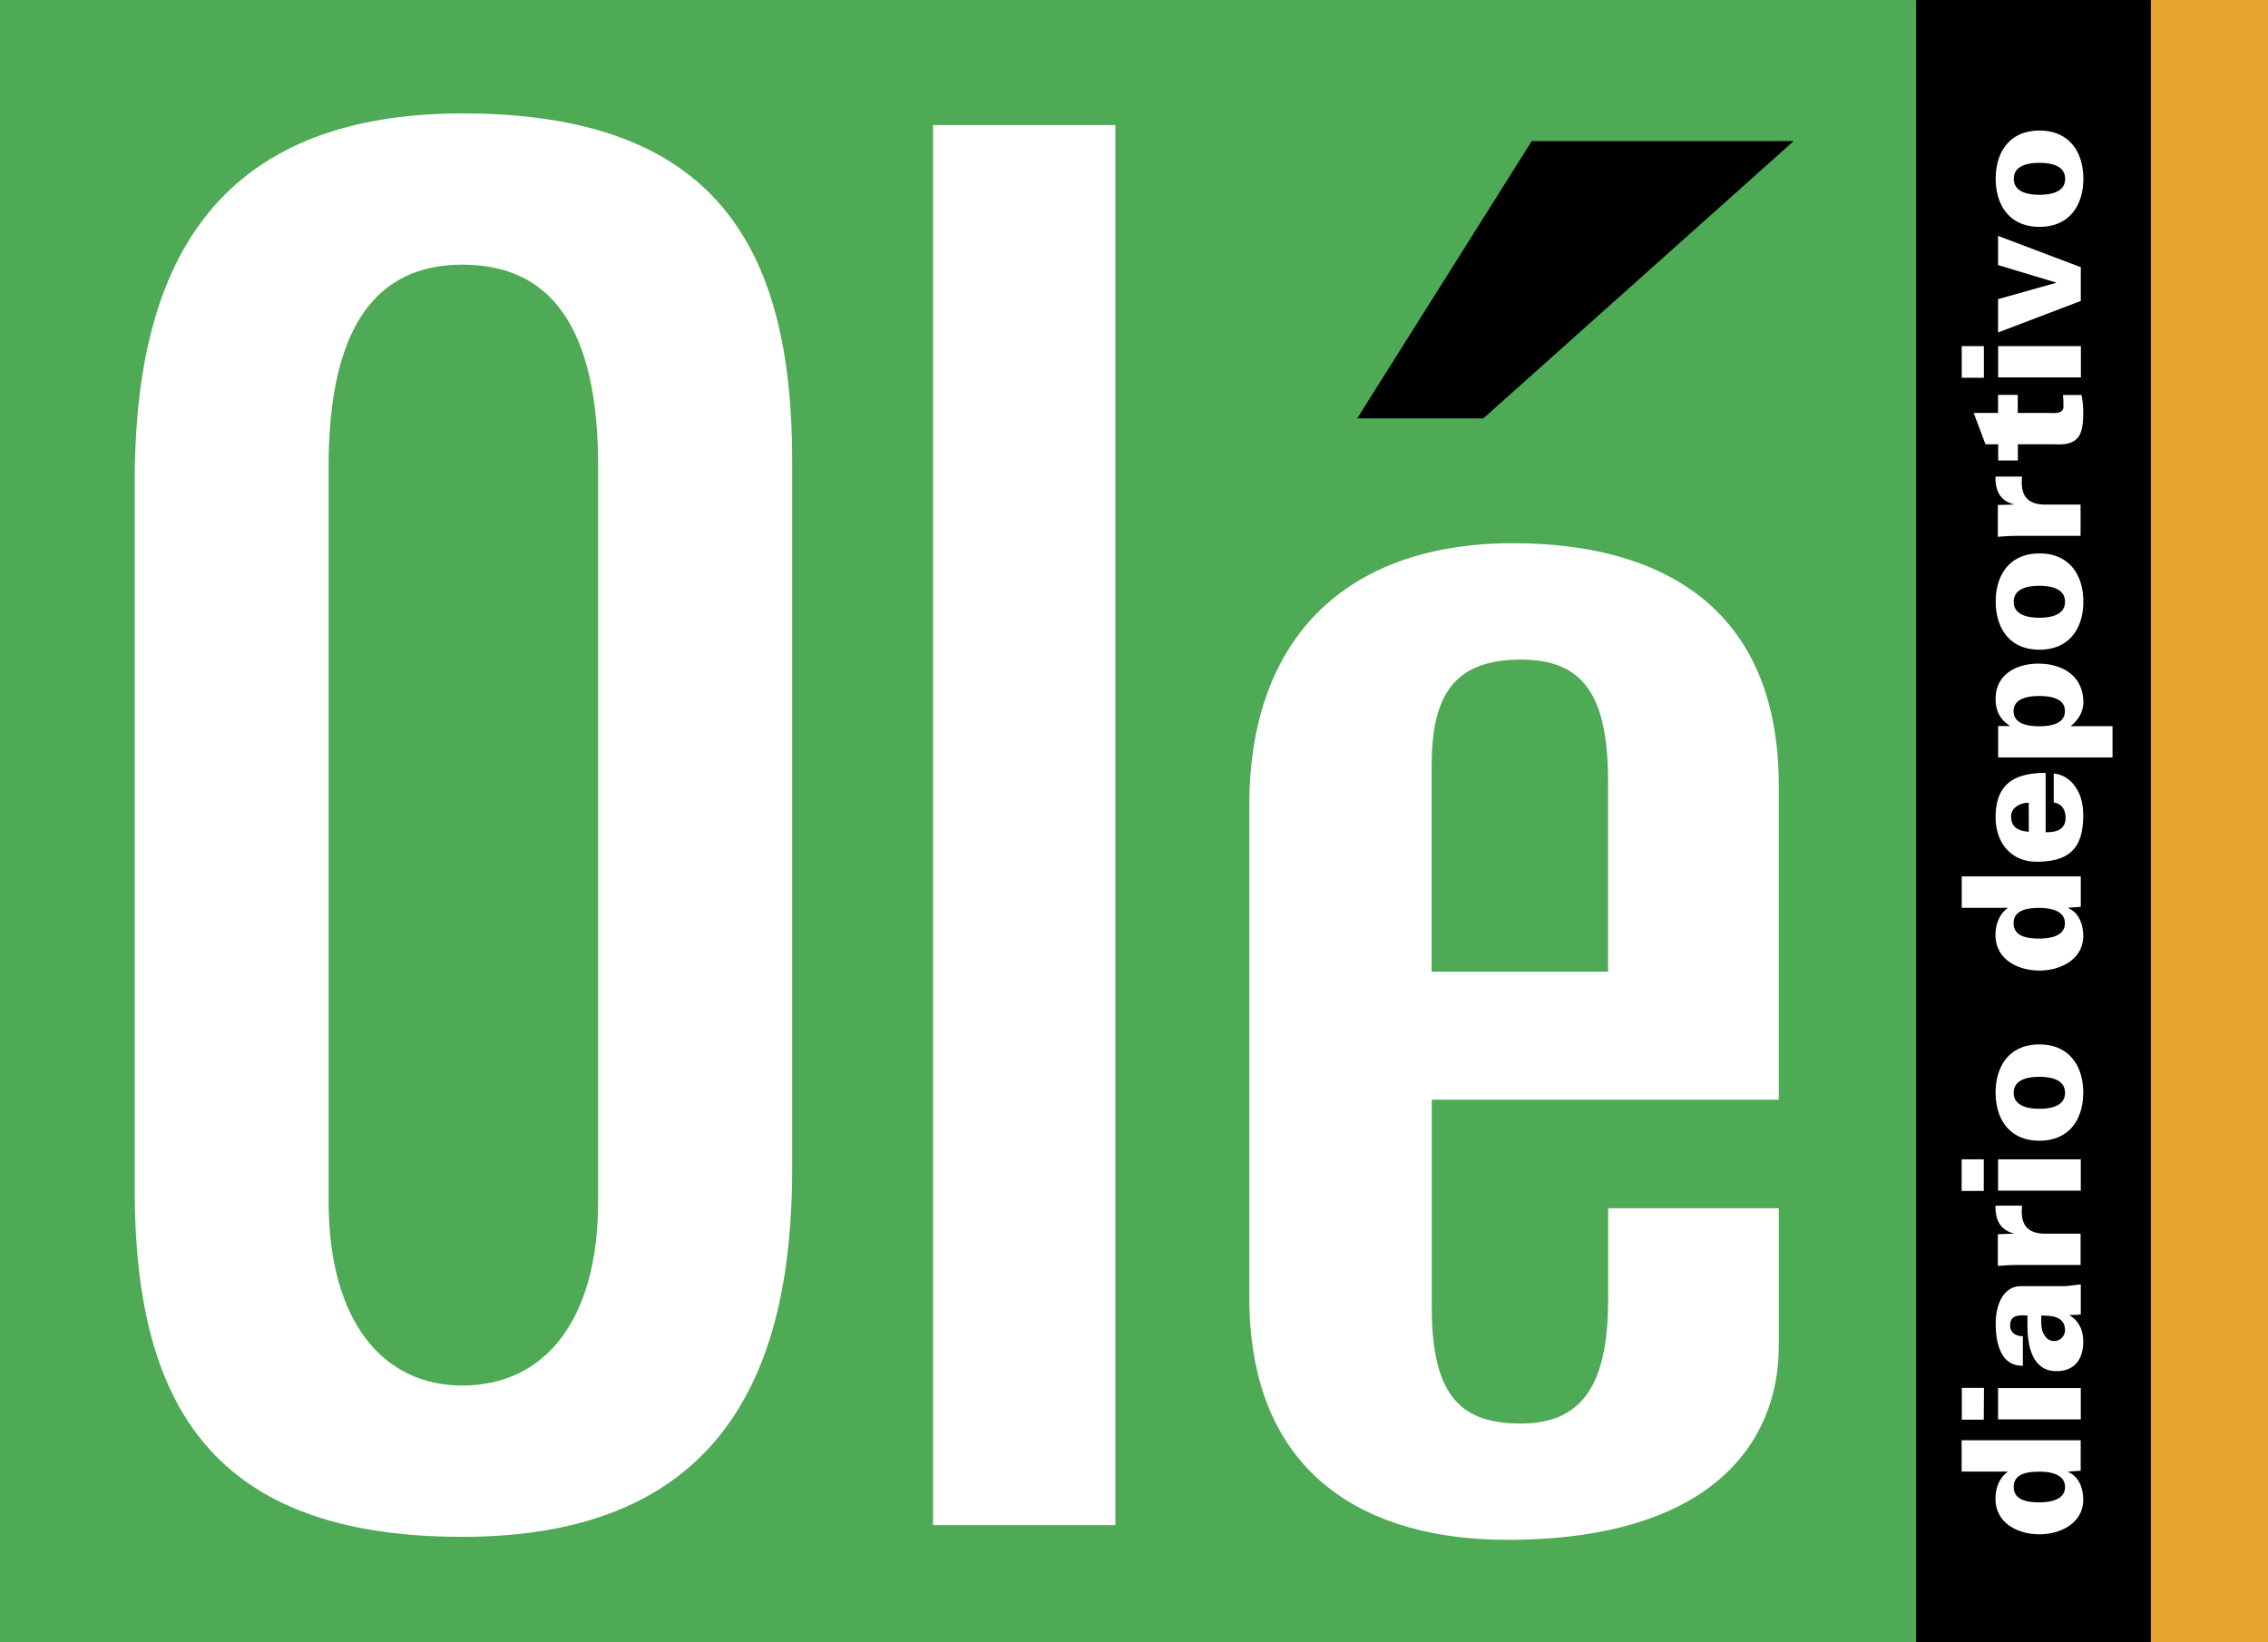 <?xml version="1.0" encoding="UTF-8" standalone="no"?>
<svg
   xmlns:dc="http://purl.org/dc/elements/1.1/"
   xmlns:cc="http://creativecommons.org/ns#"
   xmlns:rdf="http://www.w3.org/1999/02/22-rdf-syntax-ns#"
   xmlns:svg="http://www.w3.org/2000/svg"
   xmlns="http://www.w3.org/2000/svg"
   xmlns:sodipodi="http://sodipodi.sourceforge.net/DTD/sodipodi-0.dtd"
   xmlns:inkscape="http://www.inkscape.org/namespaces/inkscape"
   width="276.231"
   height="200"
   viewBox="0 0 21.298 15.42"
   version="1.1"
   id="svg58"
   sodipodi:docname="ole.svg"
   inkscape:version="1.0.1 (3bc2e813f5, 2020-09-07)">
  <rect x="0" y="0" width="21.298" height="15.42" fill="#333333" stroke="none"/>
  <defs
     id="defs62" />
  <sodipodi:namedview
     pagecolor="#ffffff"
     bordercolor="#666666"
     borderopacity="1"
     objecttolerance="10"
     gridtolerance="10"
     guidetolerance="10"
     inkscape:pageopacity="0"
     inkscape:pageshadow="2"
     inkscape:window-width="1360"
     inkscape:window-height="706"
     id="namedview60"
     showgrid="false"
     inkscape:zoom="1"
     inkscape:cx="9.4767181"
     inkscape:cy="129.98218"
     inkscape:window-x="-8"
     inkscape:window-y="-8"
     inkscape:window-maximized="1"
     inkscape:current-layer="g56" />
  <g
     fill-rule="evenodd"
     clip-rule="evenodd"
     id="g56"
     transform="translate(-26.262,-31.046)">
    <path
       fill="#4eaa55"
       d="M 26.262,31.046 H 44.256 V 46.466 H 26.262 Z"
       id="path40"
       style="stroke-width:0.15" />
    <path
       d="m 37.994,38.605 c 0,-1.548 0.892,-2.458 2.477,-2.458 1.366,0 2.495,0.583 2.495,2.276 v 2.95 h -3.259 v 1.948 c 0,0.856 0.291,1.093 0.838,1.093 0.637,0 0.819,-0.455 0.819,-1.184 v -0.838 h 1.602 v 1.293 c 0,0.929 -0.656,1.821 -2.55,1.821 -1.293,0 -2.422,-0.583 -2.422,-2.276 v -4.625 z m 1.712,1.566 h 1.657 v -1.784 c 0,-0.82 -0.237,-1.147 -0.819,-1.147 -0.637,0 -0.838,0.346 -0.838,1.002 z M 27.527,35.571 c 0,-1.839 0.601,-3.46 3.078,-3.46 2.349,0 3.096,1.22 3.096,3.26 v 6.647 c 0,1.839 -0.601,3.46 -3.096,3.46 -2.331,0 -3.078,-1.22 -3.078,-3.26 z m 1.821,6.756 c 0,1.129 0.51,1.73 1.256,1.73 0.765,0 1.275,-0.601 1.275,-1.73 v -6.902 c 0,-1.293 -0.437,-1.894 -1.275,-1.894 -0.819,0 -1.256,0.601 -1.256,1.894 z"
       fill="#ffffff"
       id="path42"
       style="stroke-width:0.15" />
    <path
       d="m 43.105,32.371 -2.914,2.604 h -1.184 l 1.639,-2.604 z"
       id="path44"
       style="stroke-width:0.15" />
    <path
       fill="#e5a430"
       d="m 46.459,31.046 h 1.101 v 15.42 h -1.101 z"
       id="path46"
       style="stroke-width:0.15" />
    <path
       fill="#ffffff"
       d="m 35.024,32.22 h 1.712 v 13.148 H 35.024 Z"
       id="path48"
       style="stroke-width:0.15" />
    <path
       d="M 44.256,31.046 H 46.459 V 46.466 H 44.256 Z"
       id="path50"
       style="stroke-width:0.15" />
    <path
       d="m 45.687,44.865 v 0.006 c 0.095,0.04 0.138,0.149 0.138,0.258 0,0.221 -0.215,0.325 -0.409,0.325 -0.206,0 -0.415,-0.104 -0.415,-0.334 0,-0.097 0.034,-0.195 0.114,-0.252 v -0.003 h -0.432 v -0.294 h 1.118 v 0.286 z M 45.414,32.272 c 0.286,0 0.412,0.209 0.412,0.452 0,0.243 -0.125,0.452 -0.412,0.452 -0.286,0 -0.411,-0.209 -0.411,-0.452 0,-0.243 0.125,-0.452 0.411,-0.452 z m 0.389,2.318 h -0.777 v -0.294 h 0.777 z m -0.389,1.653 c 0.286,0 0.412,0.209 0.412,0.452 0,0.243 -0.125,0.452 -0.412,0.452 -0.286,0 -0.411,-0.209 -0.411,-0.452 0,-0.243 0.125,-0.452 0.411,-0.452 z m -0.279,1.621 v -0.003 c -0.091,-0.059 -0.133,-0.138 -0.133,-0.252 0,-0.231 0.196,-0.331 0.401,-0.331 0.228,0 0.423,0.115 0.423,0.364 0,0.087 -0.048,0.166 -0.116,0.22 v 0.003 h 0.39 v 0.294 h -1.074 V 37.864 Z m 0.337,0.997 c 0.101,0.002 0.187,-0.025 0.187,-0.135 0,-0.082 -0.039,-0.133 -0.111,-0.144 v -0.272 c 0.101,0.009 0.174,0.073 0.217,0.147 0.043,0.068 0.06,0.155 0.06,0.246 0,0.311 -0.133,0.435 -0.438,0.435 -0.246,0 -0.385,-0.184 -0.385,-0.418 0,-0.316 0.181,-0.416 0.47,-0.416 z m 0.215,0.709 v 0.006 c 0.095,0.04 0.138,0.149 0.138,0.259 0,0.221 -0.215,0.325 -0.409,0.325 -0.206,0 -0.415,-0.104 -0.415,-0.334 0,-0.097 0.034,-0.195 0.114,-0.252 v -0.003 H 44.684 V 39.276 h 1.118 v 0.286 z m -0.274,1.284 c 0.286,0 0.412,0.209 0.412,0.452 0,0.243 -0.125,0.452 -0.412,0.452 -0.286,0 -0.411,-0.209 -0.411,-0.452 0,-0.243 0.125,-0.452 0.411,-0.452 z m 0.389,1.373 h -0.777 v -0.294 h 0.777 z m 0,1.161 c -0.025,0.006 -0.05,0.006 -0.105,0.006 v 0.003 c 0.056,0.036 0.128,0.102 0.128,0.248 0,0.184 -0.099,0.28 -0.258,0.277 -0.189,-0.003 -0.266,-0.177 -0.266,-0.43 v -0.093 c -0.068,0 -0.167,-0.016 -0.162,0.102 0.003,0.071 0.073,0.095 0.119,0.093 v 0.277 c -0.11,0.002 -0.173,-0.056 -0.209,-0.135 -0.037,-0.08 -0.046,-0.181 -0.046,-0.267 0,-0.158 0.066,-0.348 0.241,-0.345 h 0.399 c 0.033,0 0.066,-0.006 0.159,-0.017 v 0.281 z m 0,0.987 h -0.777 v -0.294 h 0.777 z m -0.389,0.779 c 0.102,0 0.241,-0.023 0.241,-0.144 0,-0.121 -0.139,-0.144 -0.241,-0.144 -0.104,0 -0.241,0.015 -0.241,0.144 0,0.128 0.138,0.144 0.241,0.144 z m 0.242,-12.429 c 0,-0.124 -0.131,-0.15 -0.241,-0.15 -0.11,0 -0.241,0.026 -0.241,0.15 0,0.124 0.132,0.15 0.241,0.15 0.11,0 0.241,-0.026 0.241,-0.15 z m 0.147,1.147 -0.777,0.296 v -0.313 l 0.545,-0.153 v -0.003 l -0.545,-0.164 v -0.274 l 0.777,0.294 z m -0.91,0.721 h -0.208 v -0.297 h 0.208 z m 0.133,0.625 h -0.118 l -0.111,-0.294 h 0.229 v -0.17 h 0.185 v 0.17 h 0.308 c 0.02,0 0.121,0.012 0.121,-0.056 0,-0.039 0,-0.079 -0.005,-0.113 h 0.175 a 0.809,0.809 0 0 1 0.016,0.158 c 0,0.2 -0.028,0.32 -0.266,0.305 h -0.348 v 0.152 h -0.185 v -0.151 z m 0.145,0.566 v -0.003 c -0.128,-0.034 -0.172,-0.13 -0.169,-0.26 h 0.249 c -0.002,0.022 -0.002,0.042 -0.002,0.062 0.002,0.153 0.093,0.206 0.241,0.201 h 0.311 v 0.294 h -0.577 c -0.07,0 -0.116,0.002 -0.2,0.009 v -0.299 z m 0.484,0.913 c 0,-0.124 -0.131,-0.15 -0.241,-0.15 -0.11,0 -0.241,0.026 -0.241,0.15 0,0.124 0.132,0.15 0.241,0.15 0.11,-1.5e-4 0.241,-0.026 0.241,-0.15 z m -0.242,1.169 c 0.099,0 0.241,-0.019 0.241,-0.142 0,-0.124 -0.142,-0.142 -0.241,-0.142 -0.099,0 -0.241,0.019 -0.241,0.142 0,0.124 0.142,0.142 0.241,0.142 z m -0.099,0.718 c -0.042,0 -0.084,0.012 -0.116,0.036 a 0.111,0.111 0 0 0 -0.049,0.102 c 0.005,0.102 0.077,0.127 0.166,0.135 z m 0.099,1.276 c 0.102,0 0.241,-0.023 0.241,-0.144 0,-0.121 -0.139,-0.144 -0.241,-0.144 -0.104,0 -0.241,0.016 -0.241,0.144 0,0.128 0.138,0.144 0.241,0.144 z m 0.242,1.448 c 0,-0.124 -0.131,-0.15 -0.241,-0.15 -0.11,0 -0.241,0.026 -0.241,0.15 0,0.124 0.132,0.15 0.241,0.15 0.11,0 0.241,-0.026 0.241,-0.15 z m -0.763,0.922 h -0.208 v -0.297 h 0.208 z m 0.279,0.401 v -0.003 c -0.128,-0.034 -0.172,-0.13 -0.169,-0.26 h 0.249 c -0.002,0.022 -0.002,0.042 -0.002,0.062 0.002,0.153 0.093,0.206 0.241,0.201 h 0.311 v 0.294 h -0.577 c -0.07,0 -0.116,0.002 -0.2,0.009 v -0.298 z m 0.484,0.907 c 0,-0.127 -0.119,-0.138 -0.223,-0.138 0,0.062 -0.003,0.121 0.017,0.161 0.022,0.044 0.049,0.078 0.104,0.078 a 0.102,0.102 0 0 0 0.102,-0.101 z m -0.763,0.84 H 44.685 V 44.079 h 0.208 z"
       fill="#ffffff"
       id="path52"
       style="stroke-width:0.15" />
  </g>
</svg>
